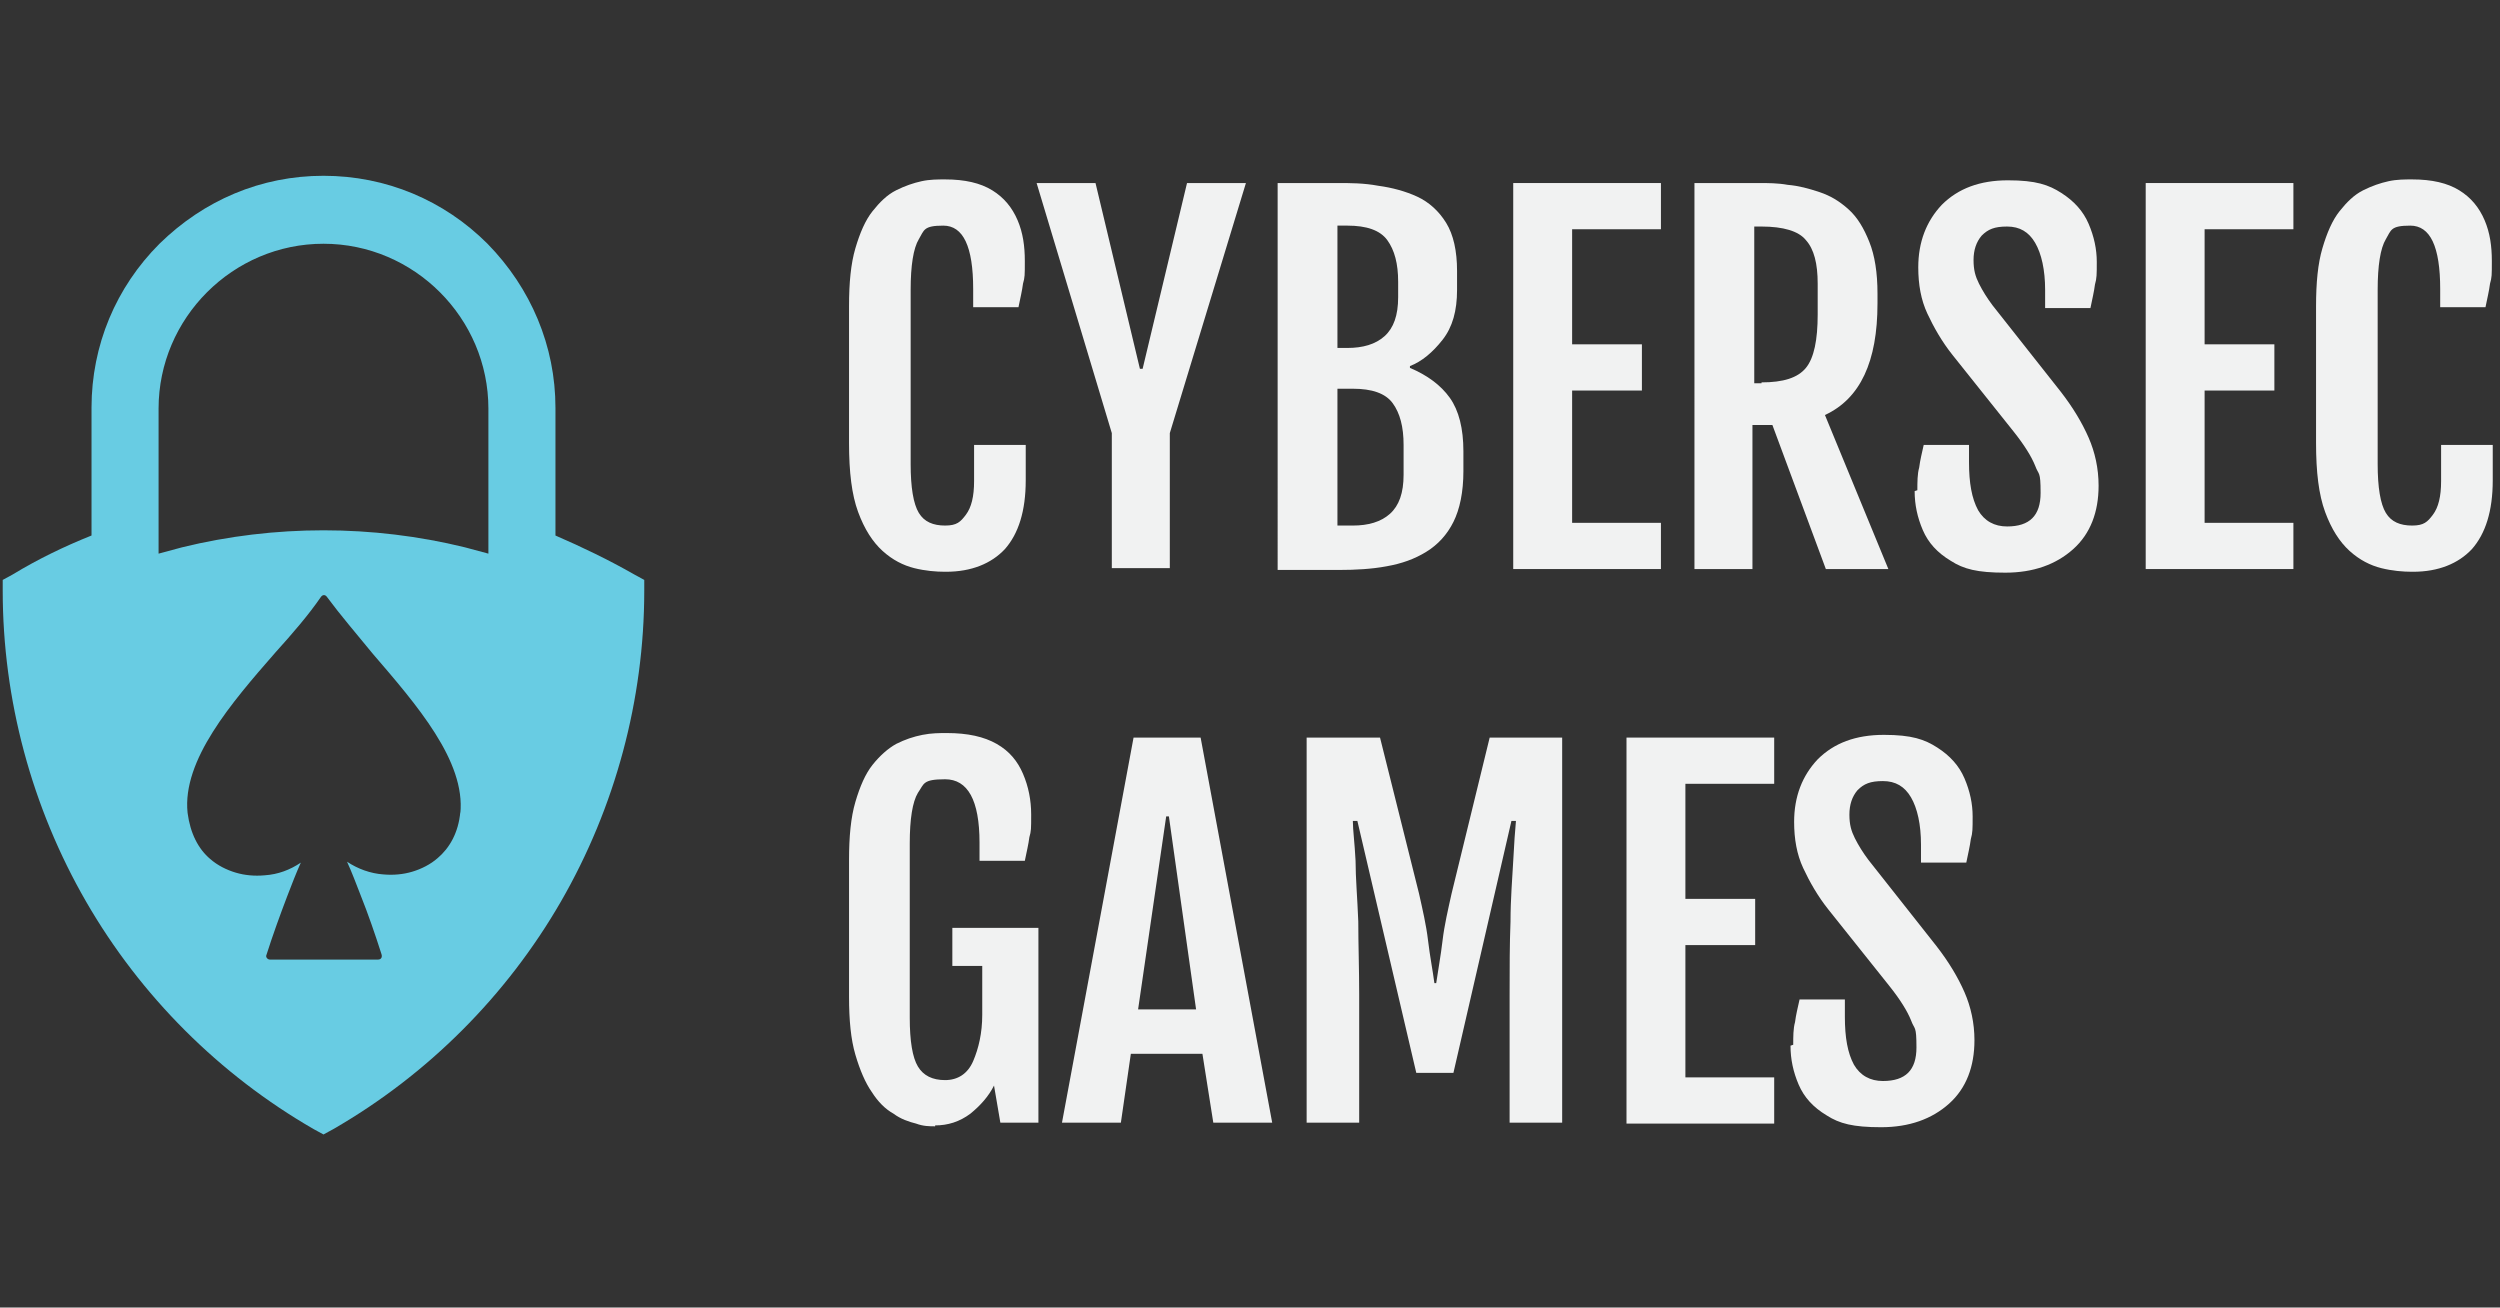 <svg viewBox="0 0 275.9 144.3" version="1.1" xmlns="http://www.w3.org/2000/svg" id="Layer_1">
  
  <rect x="0" y="0" width="275.9" height="144.3" fill="#333333" stroke="none"/>
  
  <defs>
    <style>
      .st0 {
        fill: #f1f2f2;
      }

      .st1 {
        fill: #68cce3;
      }
    </style>
  </defs>
  <g>
    <path d="M104.3,63.1c-1,0-2.2-.1-3.4-.4-1.2-.3-2.4-.9-3.5-1.9s-2-2.4-2.7-4.3-1-4.4-1-7.6v-15.1c0-2.6.2-4.7.7-6.4.5-1.7,1.1-3.1,1.9-4.1.8-1,1.6-1.8,2.6-2.3s1.9-.8,2.8-1c.9-.2,1.8-.2,2.6-.2,2.2,0,3.9.4,5.2,1.2,1.3.8,2.2,1.9,2.8,3.3.6,1.4.8,2.9.8,4.5s0,1.8-.2,2.5c-.1.8-.3,1.6-.5,2.6h-5v-2c0-4.7-1.1-7-3.3-7s-2.1.5-2.7,1.5c-.6,1-.9,2.9-.9,5.6v19.2c0,2.6.3,4.4.9,5.4.6,1,1.6,1.4,2.9,1.4s1.7-.4,2.3-1.2c.6-.8.9-2,.9-3.7v-4h5.7v3.9c0,3.4-.8,5.9-2.3,7.6-1.5,1.6-3.7,2.5-6.5,2.5Z" class="st0"></path>
    <path d="M122.7,47.8l-8.3-27.6h6.5l4.9,20.5h.3l4.9-20.5h6.5l-8.4,27.6v14.9h-6.4v-14.9Z" class="st0"></path>
    <path d="M141.1,20.2h6.5c1.4,0,2.9,0,4.5.3,1.5.2,3,.6,4.3,1.2,1.3.6,2.4,1.6,3.2,2.9.8,1.3,1.2,3.1,1.2,5.3v2.1c0,2.3-.5,4.1-1.6,5.5-1.1,1.4-2.3,2.4-3.6,2.9v.2c1.9.8,3.4,1.9,4.4,3.3,1,1.4,1.5,3.4,1.5,5.9v2.2c0,2.3-.4,4.2-1.1,5.6-.7,1.4-1.7,2.5-3,3.3-1.3.8-2.7,1.3-4.4,1.6-1.6.3-3.4.4-5.2.4h-6.8V20.2ZM148.7,38.4c1.7,0,3.1-.4,4.1-1.3,1-.9,1.5-2.3,1.5-4.3v-1.7c0-2-.4-3.5-1.2-4.6-.8-1.1-2.3-1.6-4.4-1.6h-1.1v13.5h1.1ZM149.3,58c1.7,0,3.1-.4,4.1-1.3,1-.9,1.5-2.3,1.5-4.3v-3.3c0-2-.4-3.5-1.2-4.6-.8-1.1-2.3-1.6-4.4-1.6h-1.7v15.1h1.7Z" class="st0"></path>
    <path d="M167,20.2h16.3v5.1h-9.8v12.7h7.7v5.1h-7.7v14.6h9.8v5.1h-16.3V20.2Z" class="st0"></path>
    <path d="M187.1,20.2h7c1,0,2.1,0,3.2.2,1.2.1,2.3.4,3.5.8,1.2.4,2.2,1,3.2,1.9,1,.9,1.7,2.1,2.3,3.6.6,1.5.9,3.4.9,5.7v1.1c0,6.4-1.9,10.5-5.8,12.3l7,17h-6.9l-5.9-15.9h-2.2v15.9h-6.4V20.2ZM194.4,42.2c2.4,0,4-.5,4.9-1.6s1.3-3.1,1.3-5.9v-3.4c0-2.2-.4-3.8-1.3-4.8-.8-1-2.5-1.5-4.9-1.5h-.8v17.3h.8Z" class="st0"></path>
    <path d="M211.6,54.1c0-.9,0-1.8.2-2.5.1-.8.3-1.6.5-2.5h5v1.9c0,2.3.3,4,1,5.3.7,1.2,1.8,1.8,3.2,1.8,2.5,0,3.7-1.2,3.7-3.7s-.2-1.9-.6-3c-.4-1-1.2-2.3-2.4-3.8l-6.7-8.4c-1.2-1.5-2.1-3.1-2.8-4.6-.7-1.5-1-3.2-1-5.1,0-2.8.9-5.1,2.6-6.9,1.8-1.8,4.2-2.7,7.3-2.7s4.5.5,5.9,1.4c1.4.9,2.4,2,3,3.4.6,1.4.9,2.8.9,4.2s0,1.8-.2,2.5c-.1.8-.3,1.6-.5,2.6h-5v-2c0-2.2-.4-4-1.1-5.2-.7-1.2-1.7-1.8-3.1-1.8s-2.1.3-2.8,1c-.6.7-.9,1.6-.9,2.7s.2,1.8.6,2.6.9,1.6,1.5,2.4l7.5,9.5c1.4,1.8,2.4,3.5,3.1,5.1.7,1.6,1.1,3.4,1.1,5.3,0,2.9-.9,5.3-2.8,7-1.9,1.7-4.4,2.6-7.5,2.6s-4.6-.4-6-1.3c-1.5-.9-2.5-2-3.1-3.4-.6-1.4-.9-2.8-.9-4.3Z" class="st0"></path>
    <path d="M236.8,20.2h16.3v5.1h-9.8v12.7h7.7v5.1h-7.7v14.6h9.8v5.1h-16.3V20.2Z" class="st0"></path>
    <path d="M266.2,63.1c-1,0-2.2-.1-3.4-.4-1.2-.3-2.4-.9-3.5-1.9s-2-2.4-2.7-4.3-1-4.4-1-7.6v-15.1c0-2.6.2-4.7.7-6.4.5-1.7,1.1-3.1,1.9-4.1.8-1,1.6-1.8,2.6-2.3s1.9-.8,2.8-1c.9-.2,1.8-.2,2.6-.2,2.2,0,3.9.4,5.2,1.2,1.3.8,2.2,1.9,2.8,3.3.6,1.4.8,2.9.8,4.5s0,1.8-.2,2.5c-.1.8-.3,1.6-.5,2.6h-5v-2c0-4.7-1.1-7-3.3-7s-2.1.5-2.7,1.5c-.6,1-.9,2.9-.9,5.6v19.2c0,2.6.3,4.4.9,5.4.6,1,1.6,1.4,2.9,1.4s1.7-.4,2.3-1.2c.6-.8.9-2,.9-3.7v-4h5.7v3.9c0,3.4-.8,5.9-2.3,7.6-1.5,1.6-3.7,2.5-6.5,2.5Z" class="st0"></path>
    <path d="M103.2,124.3c-.6,0-1.3,0-2.1-.3-.8-.2-1.7-.5-2.5-1.1-.9-.5-1.7-1.3-2.4-2.4-.7-1-1.3-2.4-1.8-4.1-.5-1.7-.7-3.8-.7-6.4v-15.1c0-2.6.2-4.7.7-6.4.5-1.7,1.1-3.1,1.9-4.1.8-1,1.7-1.8,2.6-2.3,1-.5,1.9-.8,2.9-1,1-.2,1.9-.2,2.7-.2,2.3,0,4.1.4,5.5,1.2,1.4.8,2.3,1.9,2.9,3.3.6,1.4.9,2.9.9,4.5s0,1.8-.2,2.5c-.1.8-.3,1.6-.5,2.6h-5v-2c0-4.7-1.3-7-3.8-7s-2.3.5-3,1.5c-.6,1-.9,2.9-.9,5.6v19.2c0,2.6.3,4.4.9,5.4.6,1,1.6,1.5,3,1.5s2.5-.7,3.1-2.1c.6-1.4,1-3.1,1-5.1v-5.4h-3.3v-4.2h9.5v21.5h-4.2l-.7-4.1c-.6,1.2-1.5,2.2-2.6,3.1-1.2.9-2.5,1.3-3.9,1.3Z" class="st0"></path>
    <path d="M125.2,81.4h7.3l7.9,42.5h-6.5l-1.2-7.6h-7.9l-1.1,7.6h-6.5l7.9-42.5ZM132,111.4l-3-21.3h-.3l-3.1,21.3h6.4Z" class="st0"></path>
    <path d="M144.3,81.4h8l4.3,17.2c.4,1.8.8,3.5,1,5.2.2,1.7.5,3.2.7,4.7h.2c.2-1.4.5-3,.7-4.7.2-1.7.6-3.4,1-5.2l4.2-17.2h8v42.5h-5.8v-14.1c0-2.9,0-5.6.1-8.1,0-2.5.2-4.8.3-6.7.1-1.9.2-3.4.3-4.4h-.5l-6.4,27.8h-4.1l-6.5-27.8h-.5c0,1,.2,2.4.3,4.4,0,1.9.2,4.1.3,6.7,0,2.5.1,5.3.1,8.1v14.1h-5.8v-42.5Z" class="st0"></path>
    <path d="M179.5,81.4h16.3v5.1h-9.8v12.7h7.7v5.1h-7.7v14.6h9.8v5.1h-16.3v-42.5Z" class="st0"></path>
    <path d="M197.9,115.3c0-.9,0-1.8.2-2.5.1-.8.3-1.6.5-2.5h5v1.9c0,2.3.3,4,1,5.3.7,1.2,1.8,1.8,3.2,1.8,2.5,0,3.7-1.2,3.7-3.7s-.2-1.9-.6-3c-.4-1-1.2-2.3-2.4-3.8l-6.7-8.4c-1.2-1.5-2.1-3.1-2.8-4.6-.7-1.5-1-3.2-1-5.1,0-2.8.9-5.1,2.6-6.9,1.8-1.8,4.2-2.7,7.3-2.7s4.5.5,5.9,1.4c1.4.9,2.4,2,3,3.4.6,1.4.9,2.8.9,4.2s0,1.8-.2,2.5c-.1.8-.3,1.6-.5,2.6h-5v-2c0-2.2-.4-4-1.1-5.2-.7-1.2-1.7-1.8-3.1-1.8s-2.1.3-2.8,1c-.6.7-.9,1.6-.9,2.7s.2,1.8.6,2.6.9,1.6,1.5,2.4l7.5,9.5c1.4,1.8,2.4,3.5,3.1,5.1.7,1.6,1.1,3.4,1.1,5.3,0,2.9-.9,5.3-2.8,7-1.9,1.7-4.4,2.6-7.5,2.6s-4.6-.4-6-1.3c-1.5-.9-2.5-2-3.1-3.4-.6-1.4-.9-2.8-.9-4.3Z" class="st0"></path>
  </g>
  <path d="M70,63.4c-2.8-1.6-5.7-3-8.7-4.3v-14.1c0-6.8-2.7-13.2-7.5-18.1-4.8-4.8-11.2-7.5-18.1-7.5s-13.2,2.7-18.1,7.5c-4.8,4.8-7.5,11.2-7.5,18.1v14.1c-3,1.2-5.9,2.6-8.7,4.3l-1.1.6v1.2c0,12,3.2,23.9,9.2,34.3,6,10.4,14.7,19.1,25.1,25.1l1.1.6,1.1-.6c10.4-6,19.1-14.7,25.1-25.1,6-10.4,9.2-22.3,9.2-34.3v-1.2l-1.1-.6ZM50.8,89.6c-.2,2.3-1.2,4-2.5,5.1-.8.7-1.8,1.2-2.8,1.5-1,.3-2.1.4-3.2.3-1.4-.1-2.8-.6-4-1.4.5,1.1,1,2.4,1.5,3.7.8,2,1.6,4.3,2.3,6.5.1.3,0,.6-.4.6h-11.9c-.3,0-.5-.3-.4-.5.7-2.2,1.5-4.4,2.3-6.5.5-1.3,1-2.6,1.5-3.7-1.2.8-2.5,1.3-4,1.4-1.1.1-2.2,0-3.2-.3-1-.3-2-.8-2.8-1.5-1.3-1.1-2.2-2.8-2.5-5.1-.6-5.8,4.8-12.1,9.7-17.7,1.9-2.1,3.7-4.2,5-6.1.2-.3.5-.3.7,0,1.4,1.9,3.2,4,5,6.2,4.9,5.7,10.3,11.9,9.7,17.7ZM53.9,61.1l-2.6-.7c-10.2-2.5-21-2.5-31.2,0l-2.6.7v-16c0-10,8.2-18.2,18.2-18.2s18.2,8.2,18.2,18.2v16Z" class="st1"></path>
</svg>